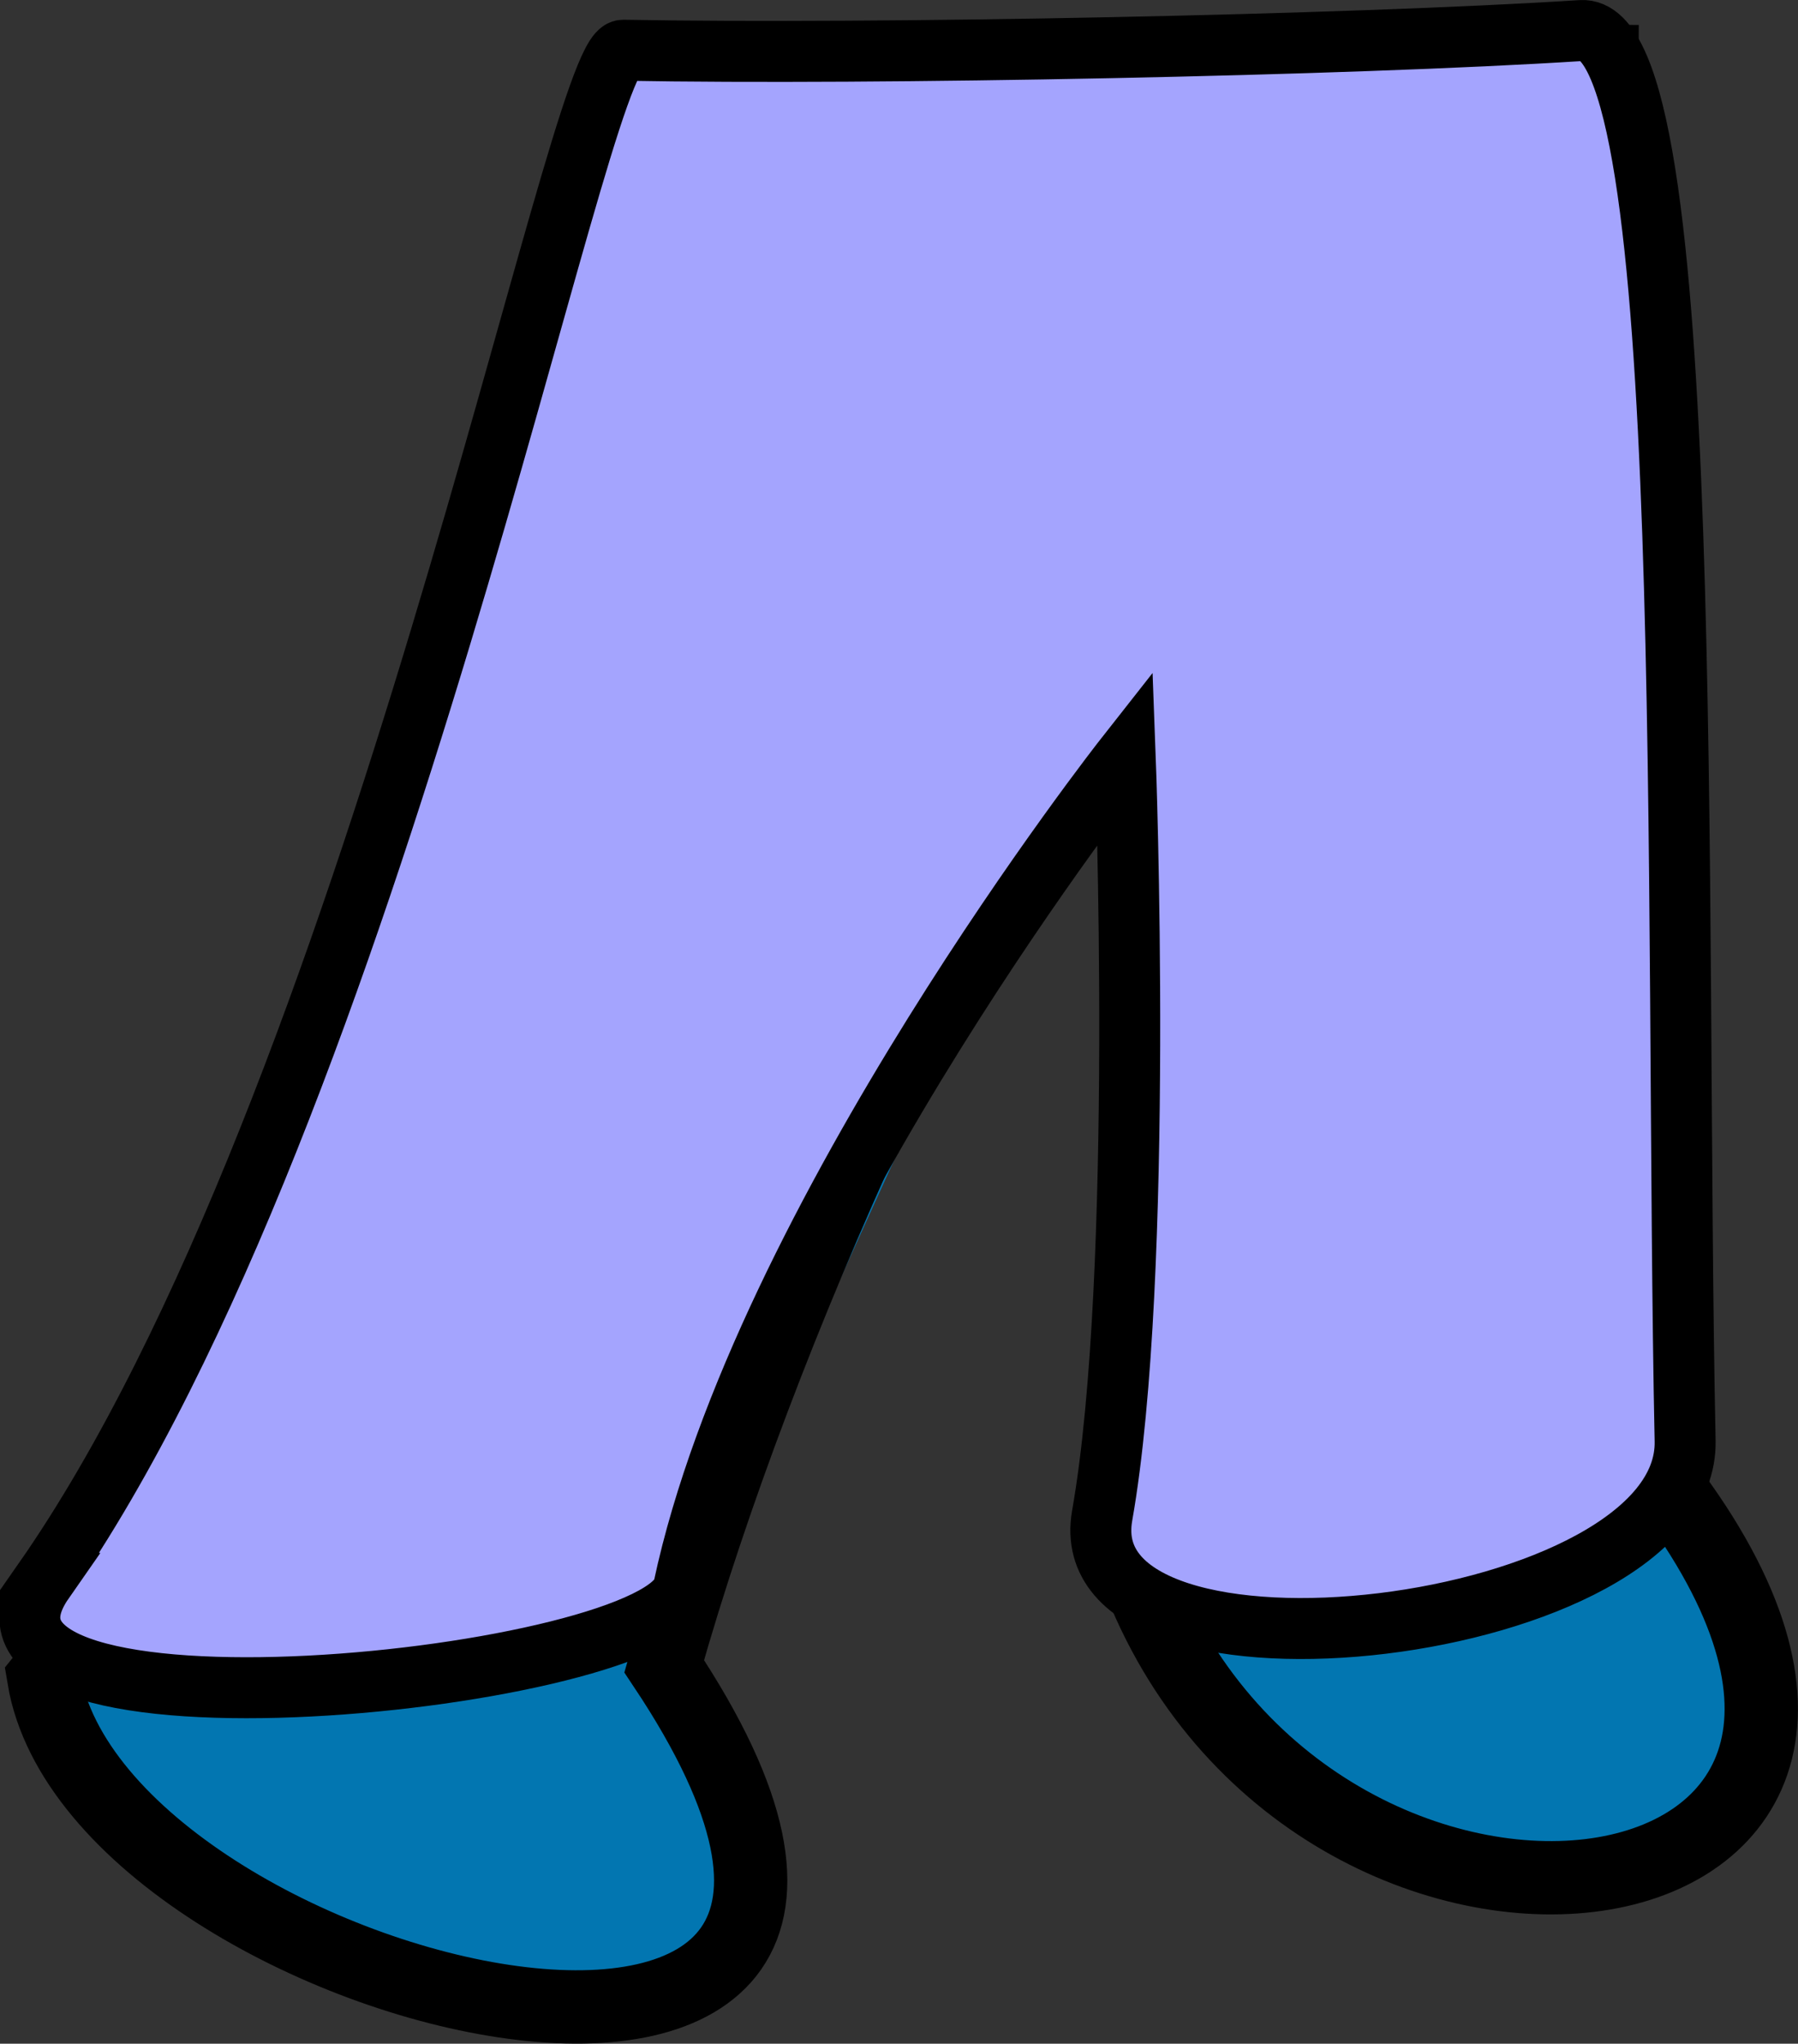 <?xml version="1.0" encoding="UTF-8" standalone="no"?>
<svg
   xmlns:dc="http://purl.org/dc/elements/1.1/"
   xmlns:cc="http://creativecommons.org/ns#"
   xmlns:rdf="http://www.w3.org/1999/02/22-rdf-syntax-ns#"
   xmlns:svg="http://www.w3.org/2000/svg"
   xmlns="http://www.w3.org/2000/svg"
   xmlns:sodipodi="http://sodipodi.sourceforge.net/DTD/sodipodi-0.dtd"
   xmlns:inkscape="http://www.inkscape.org/namespaces/inkscape"
   sodipodi:docname="sweat_pants.svg"
   inkscape:version="1.0 (4035a4fb49, 2020-05-01)"
   id="svg2007"
   version="1.1"
   viewBox="0 0 29.436 33.446"
   height="33.446mm"
   width="29.436mm">
  <rect x="0" y="0" width="29.436" height="33.446" fill="#333333" stroke="none"/>
  <defs
     id="defs2001" />
  <sodipodi:namedview
     inkscape:document-rotation="0"
     inkscape:window-maximized="1"
     inkscape:window-y="-9"
     inkscape:window-x="-9"
     inkscape:window-height="1001"
     inkscape:window-width="1920"
     showguides="false"
     fit-margin-bottom="0"
     fit-margin-right="0"
     fit-margin-left="0"
     fit-margin-top="0"
     inkscape:pagecheckerboard="true"
     showgrid="false"
     inkscape:current-layer="layer2"
     inkscape:document-units="mm"
     inkscape:cy="107.22418"
     inkscape:cx="125.41245"
     inkscape:zoom="2.8"
     inkscape:pageshadow="2"
     inkscape:pageopacity="0.0"
     borderopacity="1.0"
     bordercolor="#666666"
     pagecolor="#ffffff"
     id="base" />
  <g
     sodipodi:insensitive="true"
     transform="translate(-75.717,-133.156)"
     id="layer1"
     inkscape:groupmode="layer"
     inkscape:label="Layer 1">
    <path
       style="opacity:1;fill:#ffffff;fill-opacity:1;stroke:none;stroke-width:1.2;stroke-linecap:butt;stroke-linejoin:miter;stroke-miterlimit:4;stroke-dasharray:none;stroke-opacity:1"
       d="m 101.946,133.561 c 0.124,9.51 1.596,13.003 0.898,23.699 5.989,7.622 -5.466,9.257 -8.457,1.795 0,-4.947 0.061,-10.809 0.047,-15.733 -3.052,4.578 -6.272,11.542 -7.843,17.103 6.067,9.1 -9.274,5.51 -10.158,0.189 5.089,-6.264 9.457,-19.113 10.067,-26.954 6.175,-0.184 8.743,-0.056 15.446,-0.1 z"
       id="path831-5"
       inkscape:connector-curvature="0"
       sodipodi:nodetypes="cccccccc" />
    <path
       style="fill:#0276b1;fill-opacity:1;stroke:none;stroke-width:0.265px;stroke-linecap:butt;stroke-linejoin:miter;stroke-opacity:1"
       d="m 85.939,134.251 c -0.528,2.533 6.447,6.512 8.92,7.985 4.741,-1.551 7.056,-4.215 7.607,-7.654 0.551,-3.439 0.378,22.679 0.378,22.679 0,0 2.679,4.233 0.567,5.764 -2.112,1.531 -7.638,-0.211 -9.024,-3.969 -1.386,-3.758 0.472,-16.82 0.472,-16.82 l -8.268,18.19 c 0,0 2.808,4.177 0.331,5.764 -2.477,1.587 -11.803,-3.743 -10.489,-5.575 3.262,-4.546 8.268,-18.355 8.268,-18.355 0,0 1.765,-10.542 1.238,-8.008 z"
       id="path857"
       inkscape:connector-curvature="0"
       sodipodi:nodetypes="zczczzcczscz" />
    <path
       style="display:inline;opacity:1;fill:none;fill-opacity:1;stroke:#000000;stroke-width:1.2;stroke-linecap:butt;stroke-linejoin:miter;stroke-miterlimit:4;stroke-dasharray:none;stroke-opacity:1"
       d="m 101.946,133.561 c -0.051,9.156 1.596,13.003 0.898,23.699 5.989,7.622 -5.466,9.257 -8.457,1.795 0,-4.947 0.061,-10.809 0.047,-15.733 -3.052,4.578 -6.272,11.542 -7.843,17.103 6.067,9.1 -9.274,5.51 -10.158,0.189 5.089,-6.264 9.953,-20.035 10.067,-26.954"
       id="path831"
       inkscape:connector-curvature="0"
       sodipodi:nodetypes="ccccccc" />
  </g>
  <g
     transform="translate(3.242,0.861)"
     inkscape:label="Re-ink"
     id="layer2"
     inkscape:groupmode="layer">
    <path
       sodipodi:nodetypes="ssssscss"
       inkscape:connector-curvature="0"
       id="path2567"
       d="M -2.527,25.011 C 2.931,17.186 6.194,-0.053 6.959,-0.039 11.098,0.036 18.827,-0.117 22.645,-0.361 24.555,-0.483 24.164,14.028 24.346,22.72 c 0.067,3.192 -10.099,4.367 -9.544,1.223 0.698,-3.956 0.378,-12.414 0.378,-12.414 0,0 -5.939,7.551 -7.229,13.59 -0.328,1.535 -12.507,2.803 -10.477,-0.108 z"
       style="fill:#a4a4fe;fill-opacity:1;stroke:#000000;stroke-width:0.998;stroke-linecap:butt;stroke-linejoin:miter;stroke-miterlimit:4;stroke-dasharray:none;stroke-opacity:1" />
  </g>
</svg>
